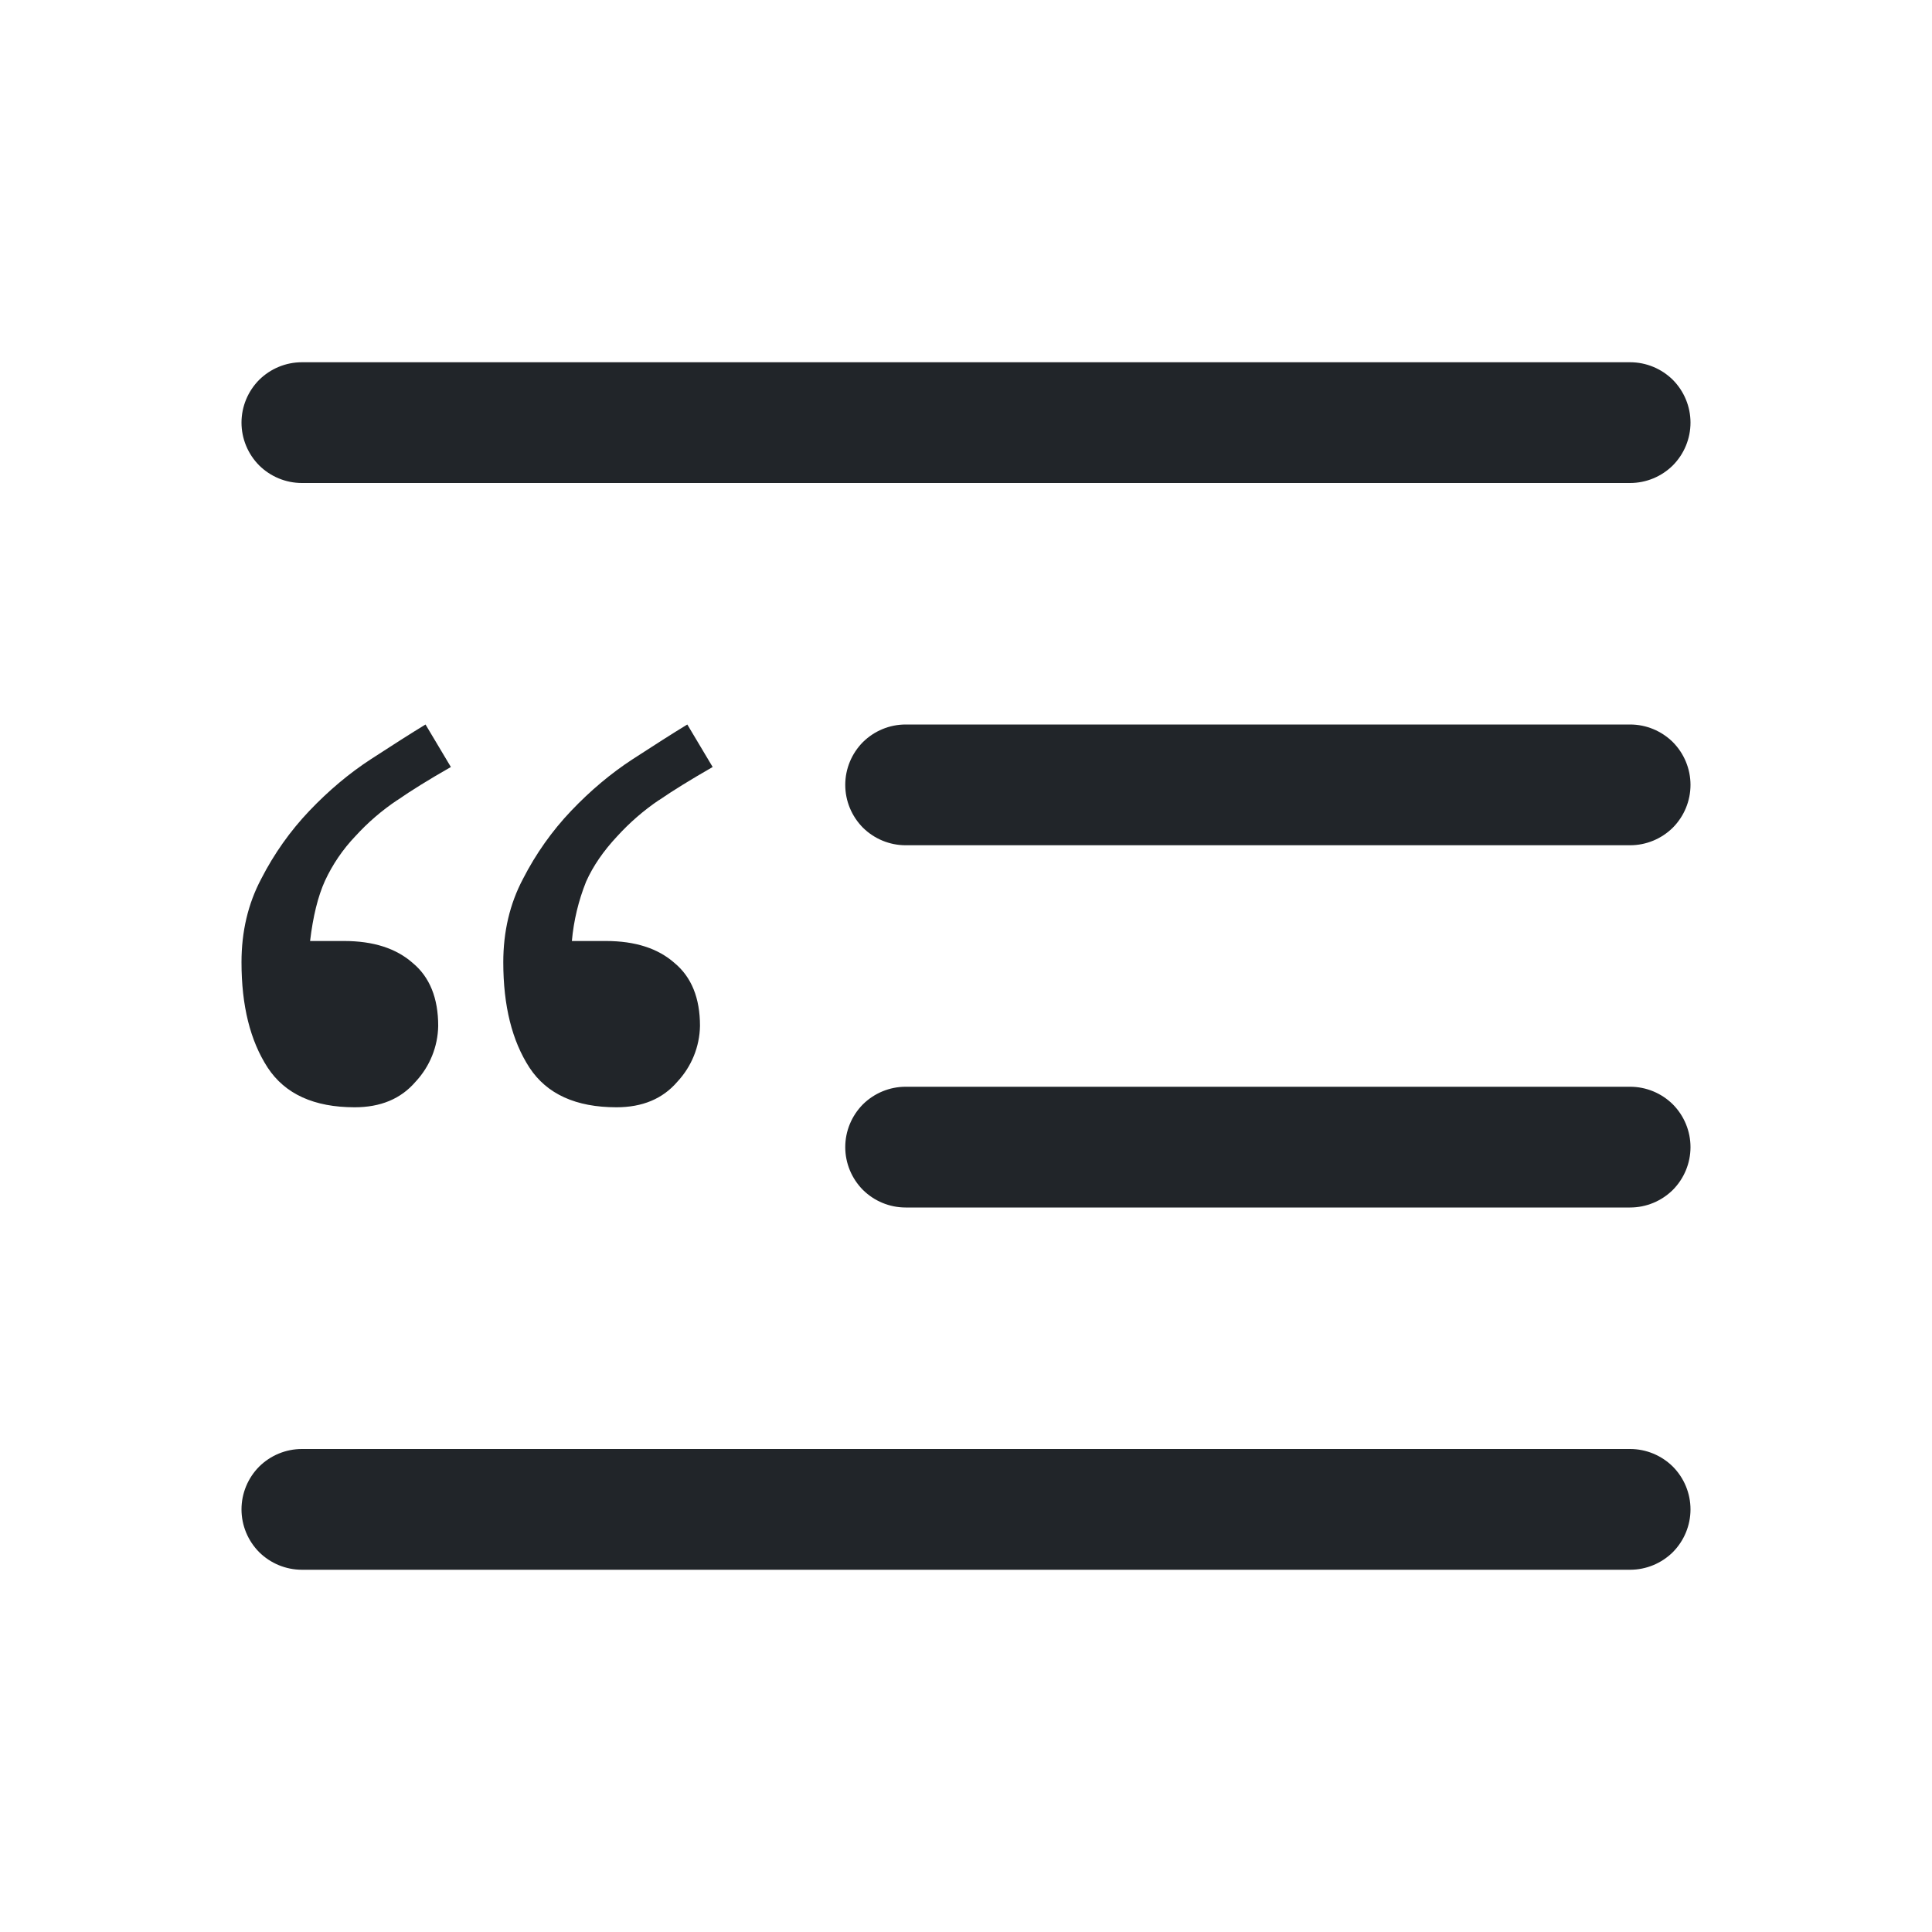 <svg width="16" height="16" viewBox="0 0 16 16" fill="none" xmlns="http://www.w3.org/2000/svg">
<path d="M2.5 3C2.367 3 2.24 3.053 2.146 3.146C2.053 3.24 2 3.367 2 3.5C2 3.633 2.053 3.76 2.146 3.854C2.24 3.947 2.367 4 2.5 4H13.5C13.633 4 13.76 3.947 13.854 3.854C13.947 3.76 14 3.633 14 3.5C14 3.367 13.947 3.24 13.854 3.146C13.76 3.053 13.633 3 13.5 3H2.5ZM7.5 6C7.367 6 7.24 6.053 7.146 6.146C7.053 6.24 7 6.367 7 6.5C7 6.633 7.053 6.76 7.146 6.854C7.24 6.947 7.367 7 7.5 7H13.5C13.633 7 13.76 6.947 13.854 6.854C13.947 6.76 14 6.633 14 6.5C14 6.367 13.947 6.24 13.854 6.146C13.76 6.053 13.633 6 13.5 6H7.5ZM7.5 9C7.367 9 7.24 9.053 7.146 9.146C7.053 9.24 7 9.367 7 9.5C7 9.633 7.053 9.76 7.146 9.854C7.24 9.947 7.367 10 7.5 10H13.5C13.633 10 13.76 9.947 13.854 9.854C13.947 9.76 14 9.633 14 9.5C14 9.367 13.947 9.24 13.854 9.146C13.76 9.053 13.633 9 13.5 9H7.5ZM2.5 12C2.367 12 2.24 12.053 2.146 12.146C2.053 12.24 2 12.367 2 12.5C2 12.633 2.053 12.76 2.146 12.854C2.24 12.947 2.367 13 2.5 13H13.5C13.633 13 13.76 12.947 13.854 12.854C13.947 12.76 14 12.633 14 12.5C14 12.367 13.947 12.24 13.854 12.146C13.76 12.053 13.633 12 13.5 12H2.5ZM3.29 6.627C3.402 6.549 3.55 6.457 3.734 6.352L3.524 6C3.402 6.074 3.252 6.17 3.072 6.287C2.892 6.404 2.722 6.547 2.562 6.715C2.403 6.882 2.269 7.072 2.164 7.277C2.054 7.484 2 7.715 2 7.969C2 8.329 2.072 8.619 2.217 8.842C2.361 9.061 2.602 9.17 2.937 9.17C3.152 9.17 3.32 9.1 3.441 8.959C3.559 8.833 3.626 8.668 3.629 8.496C3.629 8.266 3.559 8.092 3.418 7.975C3.281 7.854 3.092 7.793 2.85 7.793H2.568C2.592 7.59 2.633 7.423 2.691 7.295C2.754 7.159 2.839 7.034 2.943 6.925C3.046 6.812 3.162 6.712 3.289 6.627H3.29ZM5.457 6.627C5.57 6.549 5.719 6.457 5.902 6.352L5.692 6C5.57 6.074 5.42 6.17 5.24 6.287C5.06 6.404 4.89 6.547 4.73 6.715C4.571 6.882 4.437 7.072 4.332 7.277C4.222 7.484 4.168 7.715 4.168 7.969C4.168 8.329 4.24 8.619 4.385 8.842C4.529 9.061 4.77 9.17 5.105 9.17C5.32 9.17 5.488 9.1 5.609 8.959C5.727 8.833 5.794 8.668 5.797 8.496C5.797 8.266 5.727 8.092 5.586 7.975C5.449 7.854 5.26 7.793 5.018 7.793H4.736C4.751 7.624 4.791 7.458 4.854 7.301C4.912 7.171 4.998 7.047 5.111 6.926C5.214 6.813 5.33 6.712 5.457 6.626V6.627Z" fill="#212529"/>
</svg>
